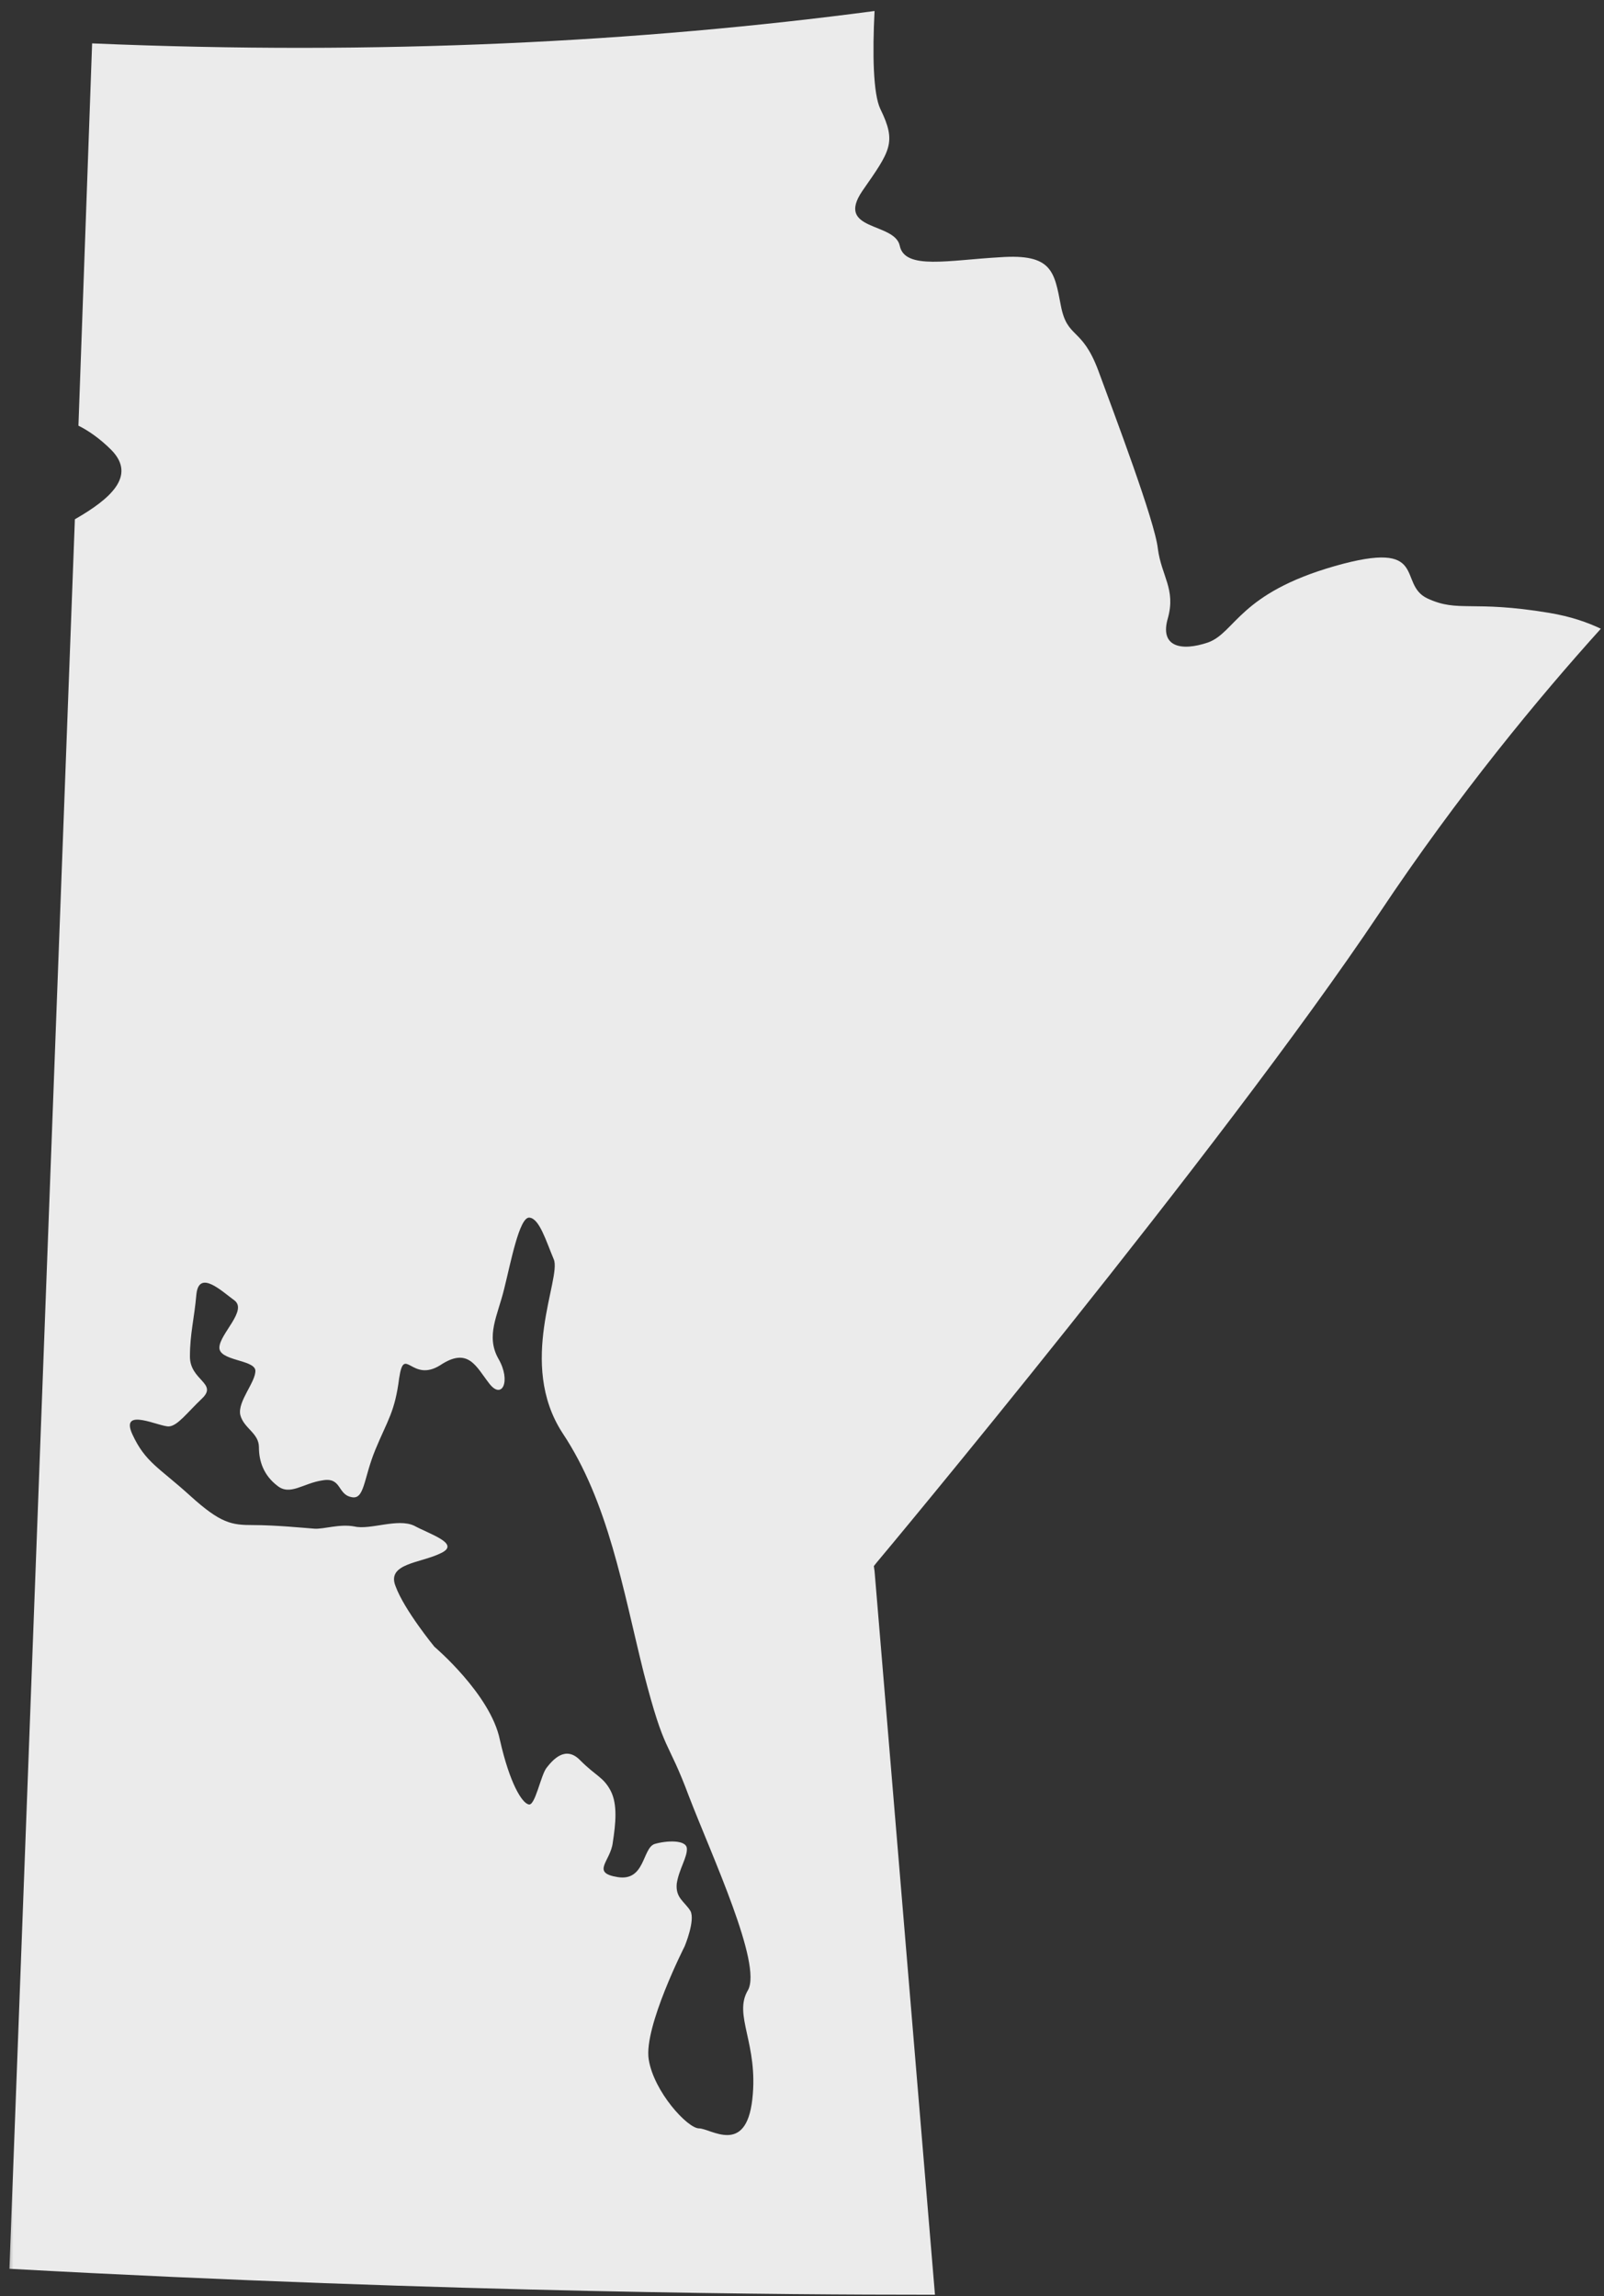 <?xml version="1.0" encoding="UTF-8"?>
<svg width="102px" height="146px" viewBox="0 0 102 146" version="1.1" xmlns="http://www.w3.org/2000/svg" xmlns:xlink="http://www.w3.org/1999/xlink">
    <rect x="0" y="0" width="102" height="146" fill="#333333" stroke="none"/>
    <!-- Generator: Sketch 57.1 (83088) - https://sketch.com -->
    <title>Manitoba</title>
    <desc>Created with Sketch.</desc>
    <defs>
        <polygon id="path-1" points="0 0 103 0 103 325 0 325"></polygon>
    </defs>
    <g id="Page-2" stroke="none" stroke-width="1" fill="none" fill-rule="evenodd">
        <g id="Artboard-Copy-3" transform="translate(-484, -2719)">
            <g id="Group-8" transform="translate(230, 2357)">
                <g id="Group-11" transform="translate(0, 274)">
                    <g id="编组">
                        <g id="Manitoba" transform="translate(254.349, 1.175)">
                            <mask id="mask-2" fill="white">
                                <use xlink:href="#path-1"></use>
                            </mask>
                            <g id="Clip-26"></g>
                            <path d="M43.191,210.569 C43.191,210.569 40.583,215.696 40.902,217.757 C41.224,219.815 43.374,222.151 44.104,222.151 C44.84,222.151 47.079,223.891 47.49,220.319 C47.9,216.748 46.255,214.964 47.215,213.362 C48.131,211.714 44.931,204.849 43.465,201.047 C42.048,197.247 41.956,198.483 40.583,193.175 C39.259,187.865 38.345,182.325 35.416,177.93 C32.535,173.489 35.37,168.089 34.867,166.898 C34.366,165.708 33.95,164.291 33.31,164.242 C32.675,164.198 32.125,167.127 31.71,168.777 C31.302,170.47 30.523,171.753 31.346,173.217 C32.168,174.634 31.576,175.872 30.748,174.772 C29.927,173.718 29.428,172.438 27.642,173.629 C25.812,174.772 25.358,172.301 25.034,174.451 C24.76,176.603 24.304,177.106 23.525,178.986 C22.75,180.86 22.841,182.234 21.971,182.006 C21.102,181.822 21.375,180.723 20.142,180.951 C18.907,181.136 18.084,181.96 17.263,181.272 C16.437,180.63 16.117,179.761 16.117,178.846 C16.117,177.93 15.156,177.656 14.931,176.787 C14.746,175.917 15.935,174.681 15.89,173.948 C15.799,173.262 13.554,173.355 13.602,172.484 C13.647,171.613 15.387,170.15 14.564,169.51 C13.742,168.914 12.323,167.539 12.142,169.098 C12.002,170.7 11.729,171.613 11.729,173.079 C11.729,174.589 13.511,174.772 12.507,175.734 C11.544,176.651 10.952,177.474 10.402,177.518 C9.808,177.565 7.249,176.237 8.07,178.024 C8.894,179.808 9.762,180.129 11.729,181.913 C13.696,183.699 14.381,183.791 15.752,183.791 C17.169,183.791 19,183.973 19.639,184.02 C20.232,184.065 21.239,183.699 22.199,183.882 C23.206,184.113 24.944,183.334 25.995,183.835 C27.003,184.385 28.966,184.978 27.686,185.577 C26.408,186.216 24.212,186.216 24.807,187.682 C25.358,189.192 27.275,191.527 27.275,191.527 C27.275,191.527 30.843,194.549 31.436,197.432 C32.077,200.271 32.855,201.461 33.267,201.552 C33.678,201.688 34.042,199.675 34.412,199.218 C34.776,198.759 35.599,197.752 36.558,198.759 C37.566,199.766 38.022,199.811 38.481,200.681 C38.935,201.552 38.801,202.786 38.618,203.978 C38.481,205.169 37.199,205.9 38.935,206.174 C40.677,206.45 40.494,204.343 41.273,204.069 C42.048,203.84 43.283,203.793 43.329,204.343 C43.374,204.893 42.826,205.671 42.686,206.586 C42.595,207.502 43.191,207.733 43.556,208.326 C43.877,208.921 43.191,210.569 43.191,210.569 L43.191,210.569 Z M59.106,232.725 L55.265,186.72 L55.219,186.399 L55.401,186.17 C55.492,186.078 77.262,159.986 87.367,144.882 C92.4,137.328 97.565,131.103 101.451,126.8 C100.583,126.389 99.532,126.02 98.159,125.791 C93.221,124.969 92.4,125.791 90.429,124.877 C88.464,123.962 90.615,121.079 84.53,122.817 C78.45,124.556 78.221,127.029 76.483,127.67 C74.743,128.263 73.374,127.944 73.922,126.113 C74.425,124.284 73.512,123.456 73.281,121.719 C73.1,119.979 70.493,113.112 69.485,110.366 C68.436,107.574 67.52,108.398 67.11,106.247 C66.697,104.095 66.559,102.95 63.267,103.18 C59.976,103.362 57.186,104.004 56.867,102.449 C56.545,100.937 52.749,101.531 54.487,98.968 C56.269,96.404 56.683,95.901 55.632,93.751 C55.174,92.789 55.126,90.225 55.265,87.525 C40.403,89.494 23.756,90.361 5.509,89.584 L4.639,113.89 C5.282,114.21 6.012,114.714 6.742,115.446 C8.344,117.095 6.651,118.558 4.412,119.841 L0.251,231.077 C28.649,232.632 50.873,232.725 58.193,232.725 L59.106,232.725 Z" id="Fill-19" fill="#EBEBEB" mask="url(#mask-2)"></path>
                        </g>
                    </g>
                </g>
            </g>
        </g>
    </g>
</svg>